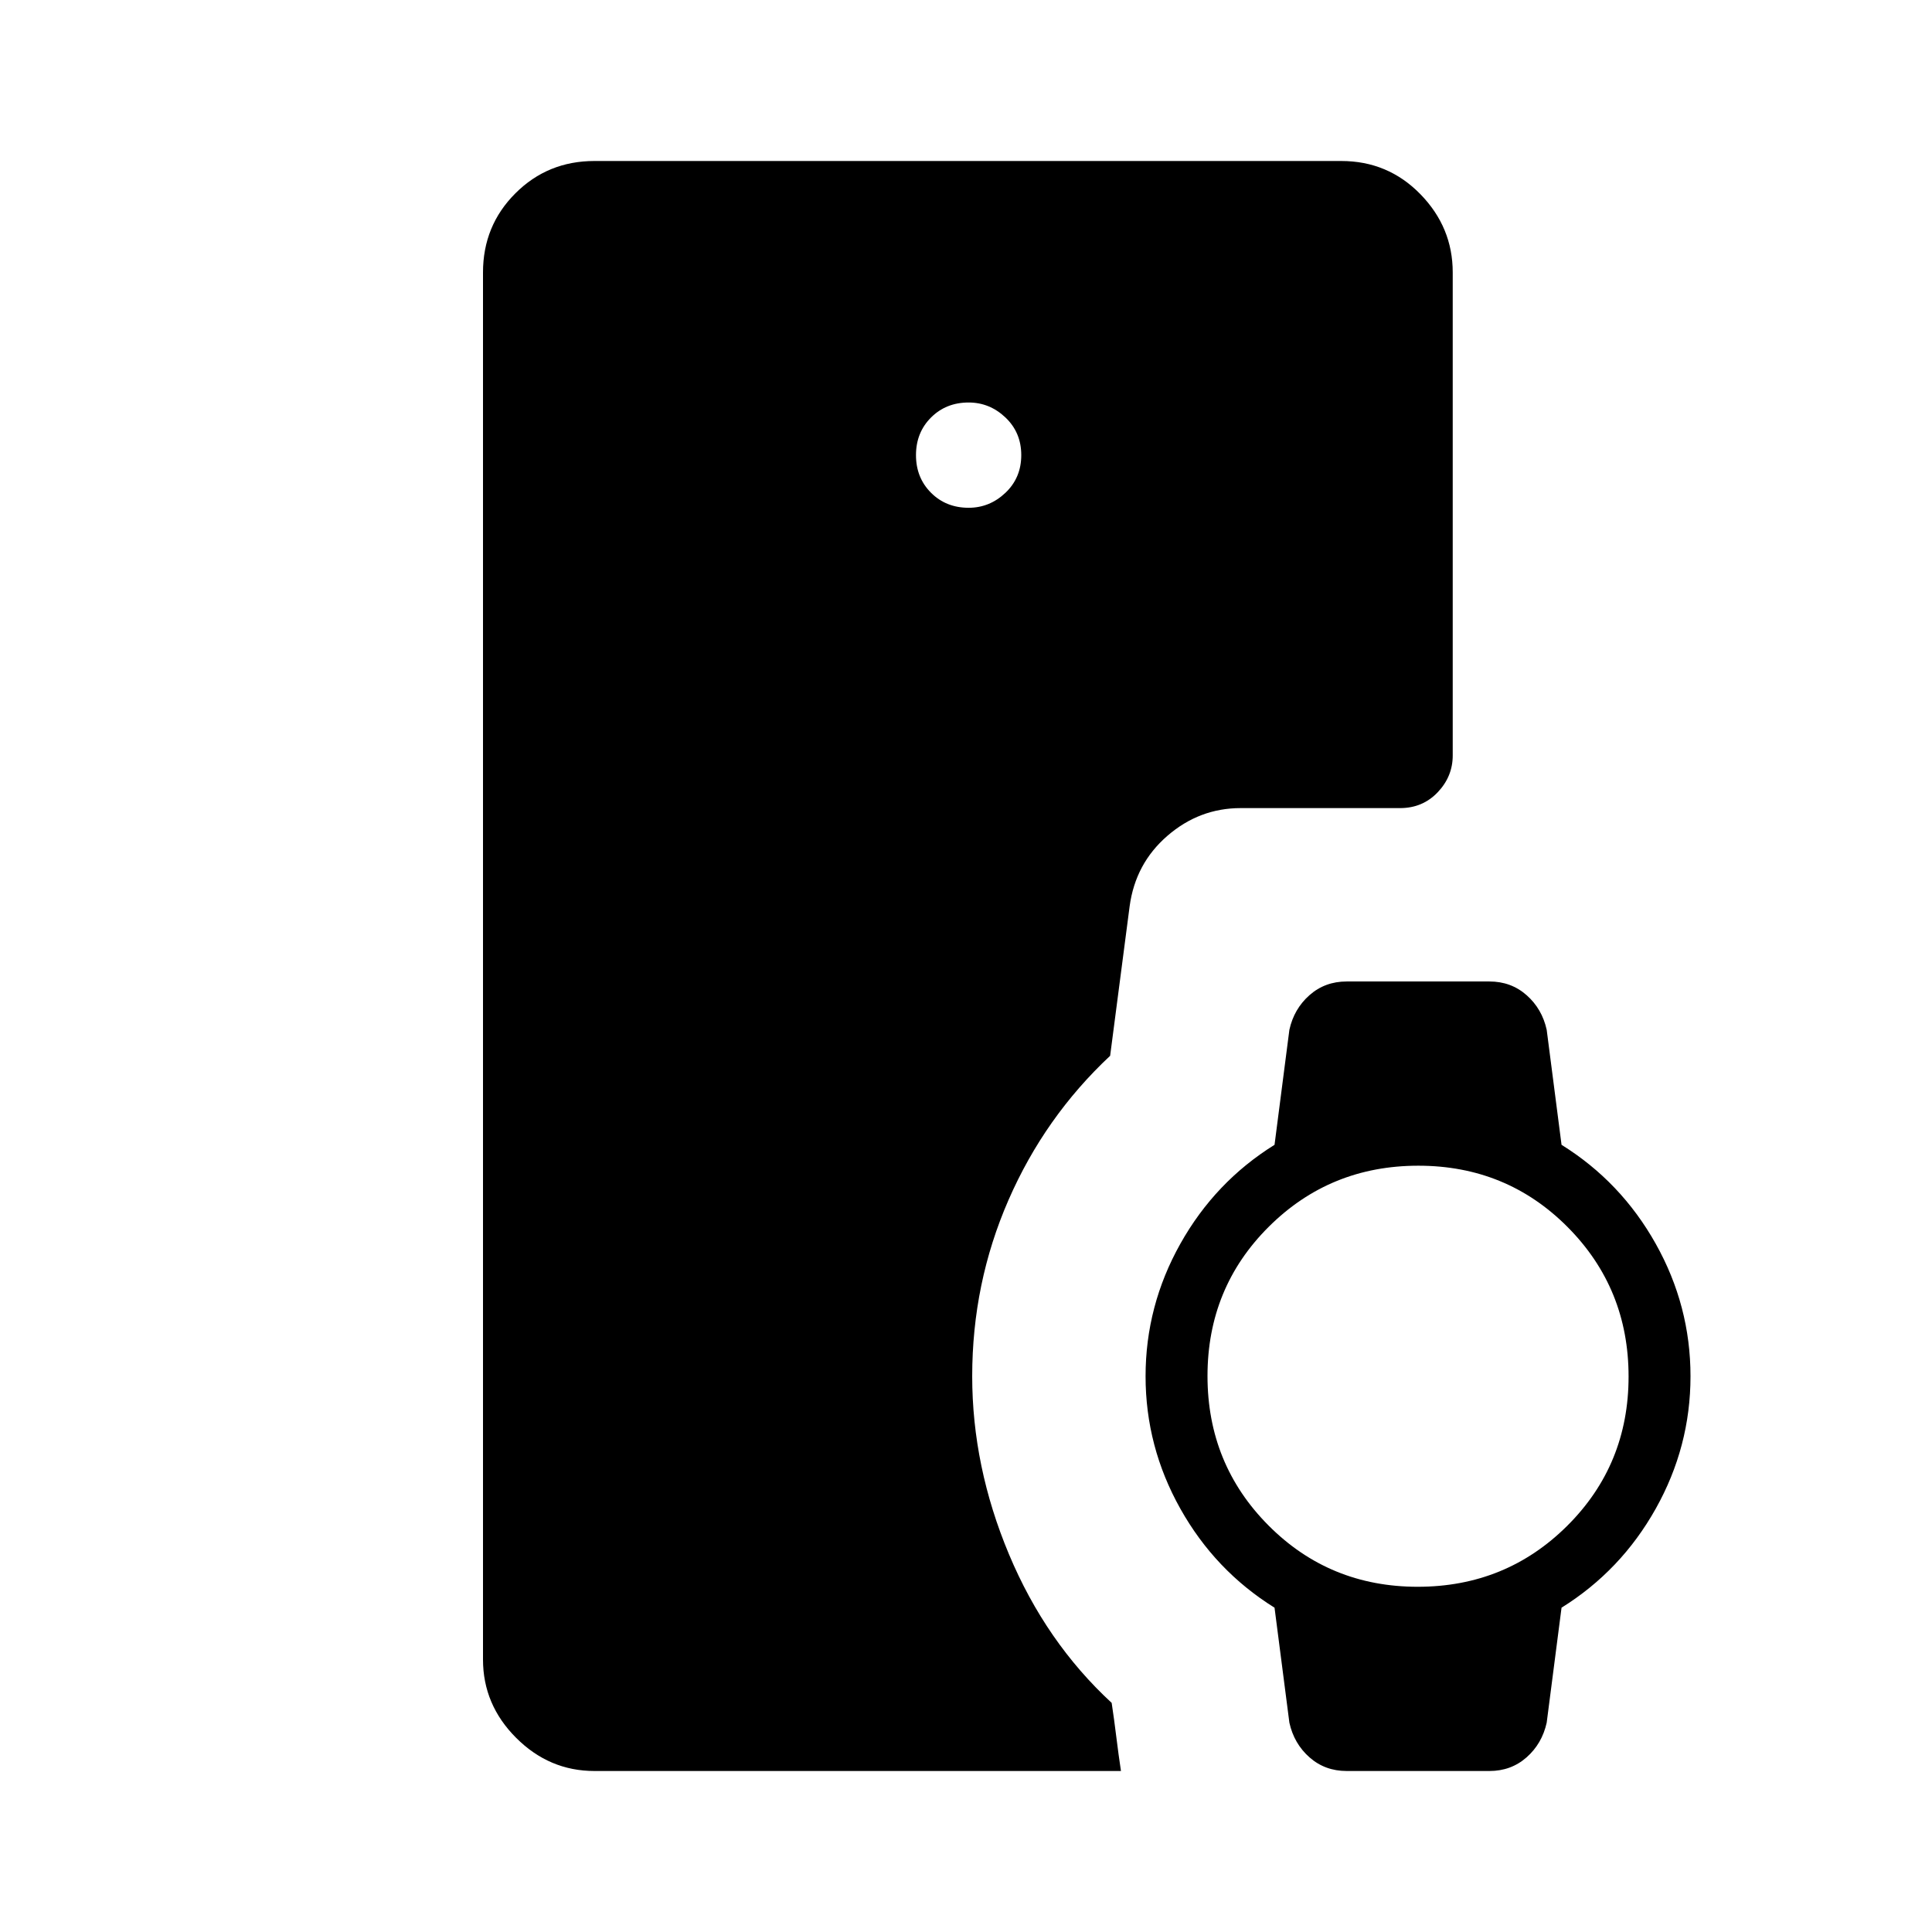 <svg xmlns="http://www.w3.org/2000/svg" height="48" viewBox="0 -960 960 960" width="48"><path d="M295.38-80q-22.44 0-38.91-16.47Q240-112.94 240-135.38v-689.24q0-23.23 16.08-39.3Q272.15-880 295.38-880h371.08q23.21 0 39.3 16.47 16.09 16.47 16.09 38.91v240q0 10.45-7.47 18.3-7.48 7.86-18.69 7.86h-79.23q-20.46 0-36.37 13.76-15.91 13.76-18.78 35.01l-9.69 74.31q-32.54 30.46-50.54 71.74-18 41.28-18 87.49 0 44.84 18.27 88.46 18.27 43.61 51.03 73.84 1.24 8.16 2.31 16.93Q555.77-88.15 557-80H295.38Zm185.93-627.69q10.46 0 18.31-7.46 7.84-7.47 7.84-18.7t-7.84-18.69q-7.85-7.46-18.31-7.46-11.23 0-18.69 7.46-7.47 7.46-7.47 18.69t7.47 18.7q7.46 7.46 18.69 7.46ZM669.15-80q-10.77 0-18.46-6.78-7.69-6.79-10-17.22l-7.38-57.15q-29.54-18.39-46.81-49.2-17.27-30.8-17.27-65.8t17.27-65.81q17.27-30.81 46.81-49.19l7.38-57.16q2.31-10.43 10-17.21 7.69-6.79 18.46-6.79h70.93q10.77 0 18.46 6.79 7.69 6.78 10 17.21l7.38 57.16q29.54 18.38 46.81 49.19Q840-311.15 840-276.15t-17.27 65.8q-17.27 30.81-46.81 49.2L768.54-104q-2.31 10.43-10 17.22Q750.85-80 740.08-80h-70.93Zm35.32-91.54q43.84 0 74.3-30.32 30.46-30.32 30.46-74.15 0-43.84-30.32-74.3-30.32-30.46-74.15-30.46-43.84 0-74.3 30.32Q600-320.13 600-276.29q0 43.83 30.32 74.29 30.32 30.46 74.15 30.46Z"/></svg>